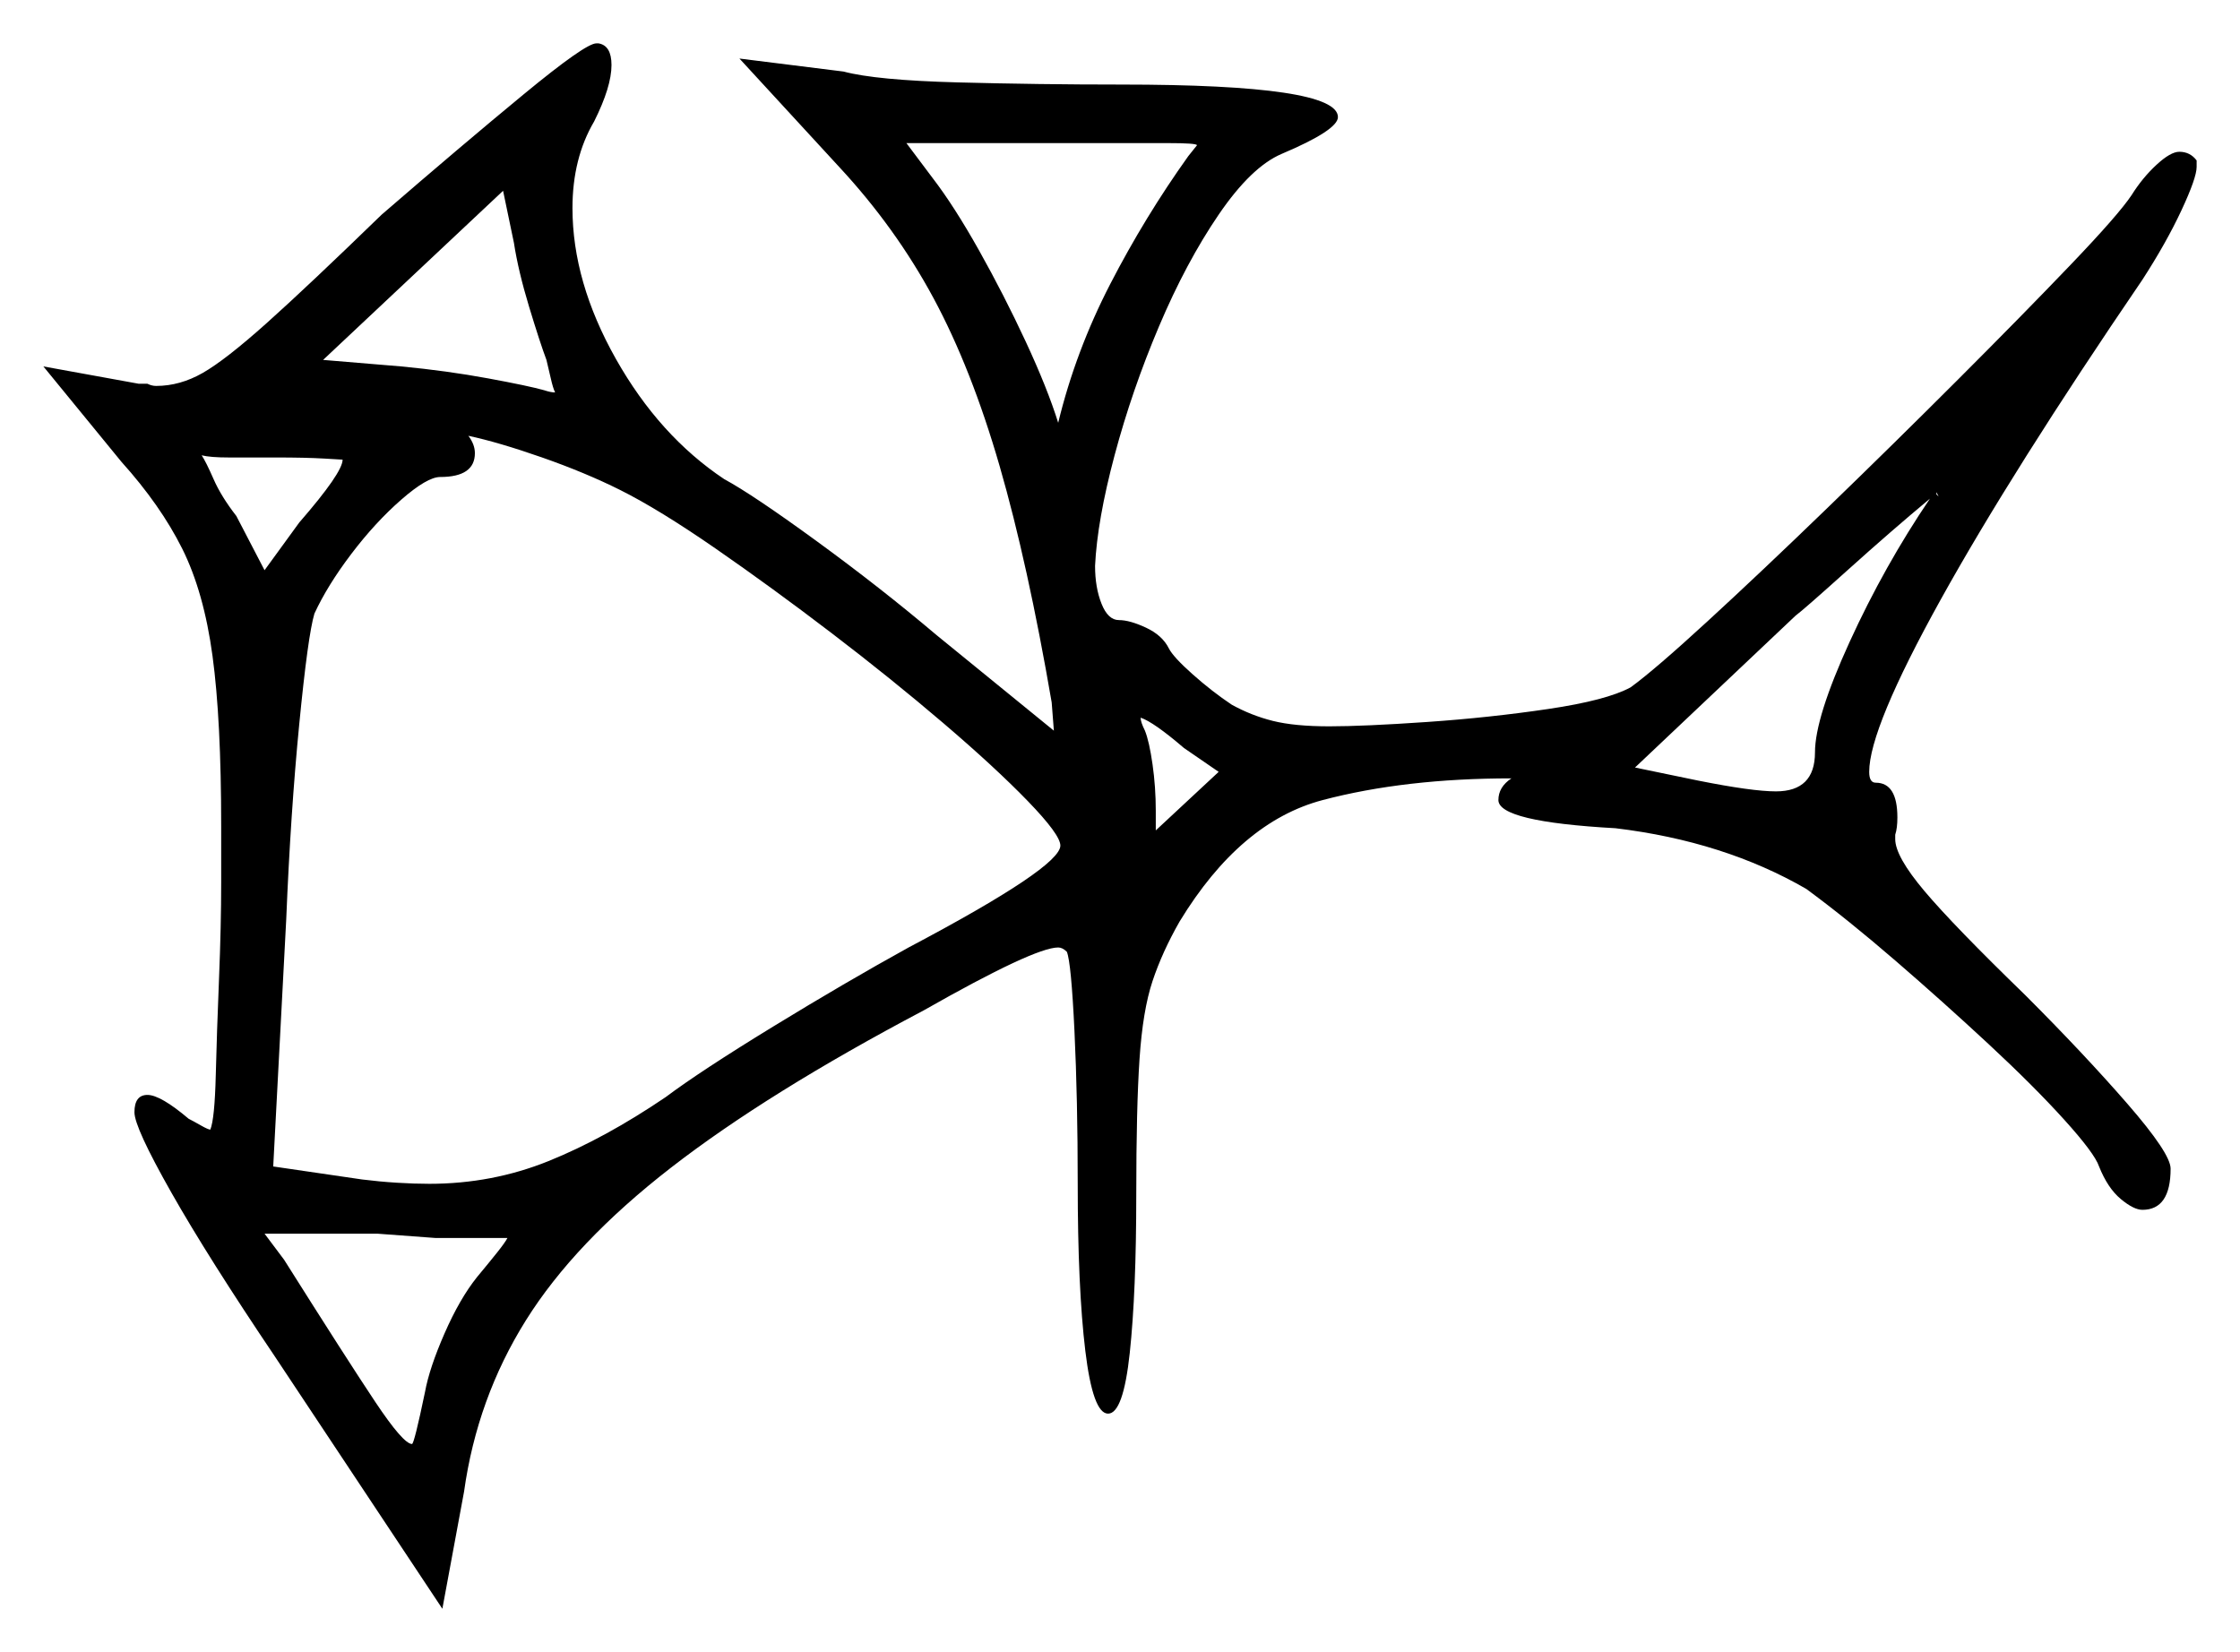<svg xmlns="http://www.w3.org/2000/svg" width="516.5" height="381.0" viewBox="0 0 516.5 381.0"><path d="M117.0 285.5Q116.5 285.5 115.5 285.5Q114.5 285.5 113.5 285.5H100.5L87.0 284.5H61.0L65.5 290.5Q80.0 313.5 86.5 323.25Q93.0 333.0 95.0 333.0Q95.5 333.0 98.0 321.0Q99.0 315.5 102.5 307.5Q106.0 299.5 110.0 294.5Q112.5 291.5 114.5 289.0Q116.5 286.5 117.0 285.5ZM79.0 106.0Q79.0 106.0 74.75 105.75Q70.5 105.5 63.5 105.5Q57.0 105.5 52.75 105.5Q48.5 105.5 46.5 105.0Q47.5 106.5 49.25 110.5Q51.0 114.5 54.5 119.0L61.0 131.5L69.0 120.5Q79.0 109.0 79.0 106.0ZM143.0 113.0Q135.0 109.0 125.0 105.5Q115.0 102.0 108.0 100.5Q109.5 102.5 109.5 104.5Q109.5 110.0 101.5 110.0Q98.5 110.0 92.5 115.25Q86.5 120.5 81.0 127.75Q75.5 135.0 72.5 141.5Q71.0 146.5 69.0 167.0Q67.0 187.5 66.0 212.0L63.0 269.0L83.5 272.0Q87.5 272.5 91.5 272.75Q95.5 273.0 99.0 273.0Q113.5 273.0 126.5 267.75Q139.5 262.5 153.5 253.0Q161.5 247.0 178.25 236.75Q195.0 226.5 209.5 218.5Q244.5 200.0 244.5 195.0Q244.5 192.5 237.0 184.75Q229.5 177.0 217.5 166.75Q205.5 156.5 191.75 146.0Q178.0 135.5 165.0 126.5Q152.0 117.5 143.0 113.0ZM281.0 178.0 273.0 172.5Q269.5 169.5 267.0 167.75Q264.5 166.0 263.0 165.5Q263.0 166.5 264.0 168.5Q265.0 171.0 265.75 176.25Q266.5 181.5 266.5 187.0V191.5ZM126.0 83.0Q124.5 79.0 122.0 70.75Q119.5 62.5 118.5 56.0L116.0 44.0L74.5 83.0L92.5 84.5Q103.0 85.5 112.5 87.25Q122.0 89.0 125.5 90.0Q127.0 90.5 128.0 90.5Q127.5 89.5 127.0 87.25Q126.5 85.0 126.0 83.0ZM274.0 36.0 276.0 33.5Q276.0 33.0 269.25 33.0Q262.5 33.0 243.5 33.0H209.0L215.0 41.0Q220.0 47.5 225.75 57.75Q231.5 68.0 236.5 78.75Q241.5 89.5 244.0 97.5Q248.0 81.0 256.0 65.5Q264.0 50.0 274.0 36.0ZM445.0 115.0Q436.0 122.5 426.0 131.5Q416.0 140.5 414.0 142.0L377.0 177.0L391.5 180.0Q404.0 182.5 409.5 182.5Q418.5 182.5 418.5 173.5Q418.5 165.5 426.5 148.0Q434.5 130.5 445.0 115.0ZM446.5 114.0 447.0 114.5 446.5 113.5ZM88.0 49.5Q106.5 33.5 120.75 21.75Q135.0 10.0 137.5 10.0H138.0Q141.0 10.5 141.0 15.0Q141.0 20.0 137.0 28.0Q132.0 36.5 132.0 48.0Q132.0 65.0 142.0 82.75Q152.0 100.5 167.0 110.5Q173.5 114.0 188.25 124.75Q203.0 135.5 216.0 146.5L243.0 168.5L242.5 162.0Q237.0 130.0 230.5 107.5Q224.0 85.0 215.25 68.75Q206.5 52.5 193.5 38.5L170.5 13.5L194.5 16.5Q202.0 18.5 220.75 19.0Q239.5 19.5 258.5 19.5Q308.5 19.5 308.5 27.0Q308.5 30.0 295.5 35.5Q288.5 38.5 281.0 49.5Q273.5 60.5 267.25 75.25Q261.0 90.0 257.0 105.0Q253.0 120.0 252.5 130.5Q252.5 135.5 254.0 139.25Q255.5 143.0 258.0 143.0Q260.5 143.0 264.25 144.75Q268.0 146.5 269.5 149.5Q270.5 151.5 275.0 155.5Q279.5 159.5 284.0 162.5Q288.5 165.0 293.5 166.25Q298.5 167.5 306.5 167.5Q314.5 167.5 329.0 166.5Q343.5 165.5 357.0 163.5Q370.5 161.5 376.0 158.5Q381.5 154.5 393.75 143.25Q406.0 132.0 421.25 117.25Q436.5 102.5 451.5 87.5Q466.5 72.5 477.5 61.0Q488.5 49.5 491.5 45.0Q494.0 41.0 497.25 38.0Q500.5 35.0 502.5 35.0Q505.0 35.0 506.5 37.0V38.5Q506.5 41.0 503.0 48.5Q499.5 56.0 494.0 64.5Q464.0 108.5 447.5 138.25Q431.0 168.0 431.0 178.0Q431.0 180.5 432.5 180.5Q437.5 180.5 437.5 188.5Q437.5 191.0 437.0 192.5V193.5Q437.0 197.5 443.75 205.5Q450.5 213.5 467.0 229.5Q480.5 243.0 490.5 254.5Q500.5 266.0 500.5 269.5Q500.5 279.0 494.0 279.0Q492.0 279.0 489.0 276.5Q486.0 274.0 484.0 269.0Q483.0 266.0 476.0 258.25Q469.0 250.5 458.5 240.75Q448.0 231.0 437.0 221.5Q426.0 212.0 416.5 205.0Q397.5 194.0 372.5 191.0Q345.5 189.5 345.5 184.5Q345.5 181.5 348.5 179.5Q324.0 179.5 305.0 184.5Q286.0 189.5 272.0 212.5Q268.0 219.5 265.75 226.25Q263.5 233.0 262.75 244.25Q262.0 255.5 262.0 275.5Q262.0 298.0 260.5 312.0Q259.0 326.0 255.5 326.0Q252.0 326.0 250.25 311.5Q248.5 297.0 248.5 273.0Q248.5 253.5 247.75 237.75Q247.0 222.0 246.0 219.5Q245.0 218.5 244.0 218.5Q238.5 218.5 213.0 233.0Q177.0 252.0 154.75 269.25Q132.5 286.5 121.25 304.5Q110.0 322.5 107.0 344.0L102.0 371.0L63.5 313.0Q48.0 290.0 39.5 275.0Q31.0 260.0 31.0 256.5Q31.0 252.5 34.0 252.5Q37.0 252.5 43.5 258.0Q44.5 258.5 46.25 259.5Q48.0 260.5 48.5 260.5Q49.5 258.0 49.75 248.0Q50.0 238.0 50.5 225.75Q51.0 213.5 51.0 203.5Q51.0 193.5 51.0 190.5Q51.0 166.0 49.0 151.25Q47.0 136.5 42.0 126.5Q37.0 116.5 28.0 106.5L10.0 84.5L32.0 88.5H34.0Q35.0 89.0 36.0 89.0Q41.5 89.0 46.75 86.0Q52.0 83.0 61.5 74.5Q71.0 66.0 88.0 49.5Z" fill="black" /></svg>